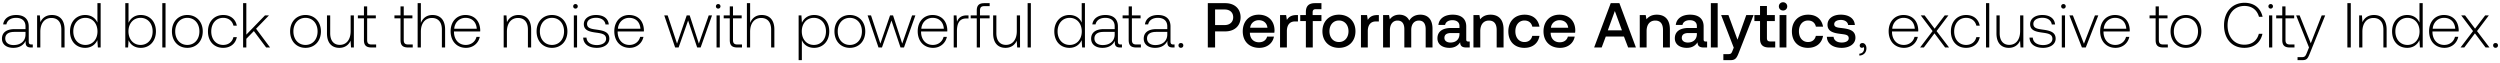 <svg width="316" height="8" viewBox="0 0 316 8" fill="none" xmlns="http://www.w3.org/2000/svg"><path d="M3.992 5.624c-.24 0-.36-.08-.36-.392V3.344c0-.928-.568-1.448-1.584-1.448C1.12 1.896.504 2.344.4 3.08h.408c.104-.496.536-.824 1.224-.824.76 0 1.192.4 1.192 1.072v.352H1.848c-1.04 0-1.6.448-1.6 1.208 0 .72.568 1.16 1.432 1.16.824 0 1.312-.376 1.56-.88v.144c-.016.48.184.688.664.688h.24v-.376h-.152zM3.224 4.36c0 .776-.552 1.336-1.512 1.336-.648 0-1.048-.328-1.048-.832 0-.536.4-.832 1.152-.832h1.408v.328zM6.56 1.896c-.744 0-1.224.384-1.456.912l-.064-.864H4.69V6h.408V4c0-1.056.536-1.728 1.4-1.728.784 0 1.256.512 1.256 1.472V6h.408V3.728c0-1.28-.68-1.832-1.6-1.832zm5.753.96c-.248-.576-.792-.96-1.552-.96-1.112 0-1.912.848-1.912 2.072 0 1.28.8 2.08 1.912 2.08.76 0 1.288-.408 1.544-.976L12.37 6h.352V.4h-.408v2.456zm-1.52 2.824c-.904 0-1.528-.704-1.528-1.712 0-1 .624-1.712 1.528-1.712s1.528.712 1.528 1.72c0 1-.624 1.704-1.528 1.704zm7.004-3.784c-.76 0-1.296.416-1.552.992V.4h-.408V6h.352l.064-.92c.24.584.784.968 1.544.968 1.112 0 1.912-.848 1.912-2.08 0-1.272-.8-2.072-1.912-2.072zm-.032 3.784c-.904 0-1.528-.704-1.528-1.72 0-.992.624-1.704 1.528-1.704s1.528.712 1.528 1.712c0 1.008-.624 1.712-1.528 1.712zm2.752.32h.407V.4h-.408V6zm3.159.048c1.144 0 1.952-.848 1.952-2.08 0-1.224-.808-2.072-1.952-2.072s-1.944.848-1.944 2.072c0 1.232.8 2.08 1.944 2.08zm0-.368c-.904 0-1.528-.704-1.528-1.712 0-1 .624-1.712 1.528-1.712s1.528.712 1.528 1.712c0 1.008-.624 1.712-1.528 1.712zm4.53.368c.92 0 1.568-.528 1.728-1.352h-.432c-.136.6-.624.984-1.296.984-.888 0-1.504-.696-1.504-1.704s.608-1.72 1.504-1.72c.68 0 1.16.384 1.304.992h.424c-.168-.84-.8-1.352-1.72-1.352-1.144 0-1.928.848-1.928 2.08 0 1.248.776 2.072 1.92 2.072zM30.728 6h.408V4.904l.952-.976L33.64 6h.496l-1.768-2.368L34 1.944h-.504l-2.36 2.432V.4h-.408V6zm7.886.048c1.144 0 1.952-.848 1.952-2.08 0-1.224-.808-2.072-1.952-2.072s-1.944.848-1.944 2.072c0 1.232.8 2.08 1.944 2.08zm0-.368c-.904 0-1.528-.704-1.528-1.712 0-1 .624-1.712 1.528-1.712s1.528.712 1.528 1.712c0 1.008-.624 1.712-1.528 1.712zm5.707-1.744c0 1.064-.528 1.736-1.368 1.736-.752 0-1.216-.512-1.216-1.48V1.944h-.408v2.272c0 1.272.664 1.832 1.56 1.832.72 0 1.192-.384 1.424-.904l.056.856h.36V1.944h-.408v1.992zM46 5.056c0 .648.264.944.952.944h.592v-.376h-.56c-.424 0-.576-.16-.576-.576V2.32h1.096v-.376H46.41V.808h-.408v1.136h-.768v.376h.768v2.736zm4.625 0c0 .648.264.944.952.944h.592v-.376h-.56c-.424 0-.576-.16-.576-.576V2.32h1.096v-.376h-1.096V.808h-.408v1.136h-.768v.376h.768v2.736zm4.037-3.16c-.76 0-1.232.424-1.464 1.008V.4h-.408V6h.408V4c0-1.056.536-1.728 1.4-1.728.776 0 1.256.512 1.256 1.472V6h.408V3.728c0-1.28-.68-1.832-1.6-1.832zm4.24 4.152c.888 0 1.568-.576 1.744-1.392h-.416c-.16.632-.696 1.024-1.36 1.024-.904 0-1.472-.688-1.488-1.632v-.072h3.312c0-.056.008-.12.008-.168-.04-1.208-.784-1.912-1.872-1.912-1.112 0-1.872.848-1.872 2.048 0 1.272.792 2.104 1.944 2.104zm-1.488-2.416c.064-.824.68-1.376 1.424-1.376.792 0 1.36.488 1.424 1.376h-2.848zm8.123-1.736c-.744 0-1.224.384-1.456.912l-.064-.864h-.352V6h.408V4c0-1.056.536-1.728 1.4-1.728.784 0 1.256.512 1.256 1.472V6h.408V3.728c0-1.28-.68-1.832-1.6-1.832zm4.232 4.152c1.144 0 1.952-.848 1.952-2.08 0-1.224-.808-2.072-1.952-2.072s-1.944.848-1.944 2.072c0 1.232.8 2.08 1.944 2.08zm0-.368c-.904 0-1.528-.704-1.528-1.712 0-1 .624-1.712 1.528-1.712s1.528.712 1.528 1.712c0 1.008-.624 1.712-1.528 1.712zm2.971-4.592c.16 0 .288-.12.288-.288a.282.282 0 00-.288-.288c-.16 0-.288.12-.288.288 0 .168.128.288.288.288zM72.533 6h.408V1.944h-.408V6zm1.183-1.248c.032.84.712 1.296 1.728 1.296.872 0 1.576-.44 1.576-1.16 0-.856-.752-1.024-1.624-1.144-.632-.088-1.192-.16-1.192-.728 0-.464.456-.768 1.144-.768.648 0 1.112.312 1.184.84h.416c-.072-.792-.72-1.192-1.6-1.192-.904-.008-1.552.456-1.552 1.152 0 .816.752.968 1.584 1.08.68.096 1.232.184 1.232.784 0 .48-.504.784-1.168.784-.776 0-1.28-.36-1.312-.944h-.416zm5.875 1.296c.888 0 1.568-.576 1.744-1.392h-.416c-.16.632-.696 1.024-1.36 1.024-.904 0-1.472-.688-1.488-1.632v-.072h3.312c0-.056.008-.12.008-.168-.04-1.208-.784-1.912-1.872-1.912-1.112 0-1.872.848-1.872 2.048 0 1.272.792 2.104 1.944 2.104zm-1.488-2.416c.064-.824.68-1.376 1.424-1.376.792 0 1.36.488 1.424 1.376h-2.848zM85.337 6h.44l1.2-3.408L88.121 6h.44l1.44-4.056h-.416l-1.248 3.568-1.16-3.568h-.376l-1.224 3.568-1.184-3.568h-.432L85.337 6zm5.443-4.912c.16 0 .288-.12.288-.288a.282.282 0 00-.288-.288c-.16 0-.288.12-.288.288 0 .168.128.288.288.288zM90.572 6h.408V1.944h-.408V6zm1.671-.944c0 .648.264.944.952.944h.592v-.376h-.56c-.424 0-.576-.16-.576-.576V2.32h1.096v-.376h-1.096V.808h-.408v1.136h-.768v.376h.768v2.736zm4.037-3.16c-.76 0-1.232.424-1.464 1.008V.4h-.408V6h.408V4c0-1.056.536-1.728 1.4-1.728.776 0 1.256.512 1.256 1.472V6h.408V3.728c0-1.28-.68-1.832-1.6-1.832zm6.627 0c-.76 0-1.288.408-1.544.976l-.064-.928h-.352V7.6h.408V5.064c.232.592.784.984 1.552.984 1.112 0 1.912-.848 1.912-2.08 0-1.272-.8-2.072-1.912-2.072zm-.032 3.784c-.904 0-1.528-.704-1.528-1.72 0-.992.624-1.704 1.528-1.704s1.528.712 1.528 1.712c0 1.008-.624 1.712-1.528 1.712zm4.544.368c1.144 0 1.952-.848 1.952-2.08 0-1.224-.808-2.072-1.952-2.072s-1.944.848-1.944 2.072c0 1.232.8 2.08 1.944 2.08zm0-.368c-.904 0-1.528-.704-1.528-1.712 0-1 .624-1.712 1.528-1.712s1.528.712 1.528 1.712c0 1.008-.624 1.712-1.528 1.712zm3.622.32h.44l1.2-3.408L113.825 6h.44l1.44-4.056h-.416l-1.248 3.568-1.16-3.568h-.376l-1.224 3.568-1.184-3.568h-.432L111.041 6zm6.901.048c.888 0 1.568-.576 1.744-1.392h-.416c-.16.632-.696 1.024-1.36 1.024-.904 0-1.472-.688-1.488-1.632v-.072h3.312c0-.056.008-.12.008-.168-.04-1.208-.784-1.912-1.872-1.912-1.112 0-1.872.848-1.872 2.048 0 1.272.792 2.104 1.944 2.104zm-1.488-2.416c.064-.824.68-1.376 1.424-1.376.792 0 1.36.488 1.424 1.376h-2.848zm5.751-1.688c-.752 0-1.072.36-1.24.808l-.064-.808h-.352V6h.408V3.944c0-.824.216-1.608 1.168-1.608h.296v-.392h-.216zm.489.376h.768V6h.408V2.32h1.216v-.376h-1.216v-.608c0-.4.152-.56.56-.56h.664V.4h-.68c-.68 0-.952.296-.952.944v.6h-.768v.376zm5.83 1.616c0 1.064-.528 1.736-1.368 1.736-.752 0-1.216-.512-1.216-1.48V1.944h-.408v2.272c0 1.272.664 1.832 1.56 1.832.72 0 1.192-.384 1.424-.904l.056.856h.36V1.944h-.408v1.992zM129.892 6h.408V.4h-.408V6zm6.836-3.144c-.248-.576-.792-.96-1.552-.96-1.112 0-1.912.848-1.912 2.072 0 1.28.8 2.08 1.912 2.08.76 0 1.288-.408 1.544-.976l.064.928h.352V.4h-.408v2.456zm-1.52 2.824c-.904 0-1.528-.704-1.528-1.712 0-1 .624-1.712 1.528-1.712s1.528.712 1.528 1.72c0 1-.624 1.704-1.528 1.704zm6.456-.056c-.24 0-.36-.08-.36-.392V3.344c0-.928-.568-1.448-1.584-1.448-.928 0-1.544.448-1.648 1.184h.408c.104-.496.536-.824 1.224-.824.76 0 1.192.4 1.192 1.072v.352h-1.376c-1.04 0-1.6.448-1.6 1.208 0 .72.568 1.16 1.432 1.16.824 0 1.312-.376 1.56-.88v.144c-.016.48.184.688.664.688h.24v-.376h-.152zm-.768-1.264c0 .776-.552 1.336-1.512 1.336-.648 0-1.048-.328-1.048-.832 0-.536.4-.832 1.152-.832h1.408v.328zm1.769.696c0 .648.264.944.952.944h.592v-.376h-.56c-.424 0-.576-.16-.576-.576V2.32h1.096v-.376h-1.096V.808h-.408v1.136h-.768v.376h.768v2.736zm5.647.568c-.24 0-.36-.08-.36-.392V3.344c0-.928-.568-1.448-1.584-1.448-.928 0-1.544.448-1.648 1.184h.408c.104-.496.536-.824 1.224-.824.76 0 1.192.4 1.192 1.072v.352h-1.376c-1.04 0-1.6.448-1.6 1.208 0 .72.568 1.16 1.432 1.16.824 0 1.312-.376 1.56-.88v.144c-.016.48.184.688.664.688h.24v-.376h-.152zm-.768-1.264c0 .776-.552 1.336-1.512 1.336-.648 0-1.048-.328-1.048-.832 0-.536.4-.832 1.152-.832h1.408v.328zm1.418 1.376a.29.29 0 00.304.304.29.29 0 00.304-.304c0-.184-.128-.296-.304-.296s-.304.112-.304.296zm3.705.264h.92V3.968h1.288c1.168 0 1.936-.704 1.936-1.784 0-1.088-.768-1.784-1.936-1.784h-2.208V6zm2.136-4.8c.656 0 1.072.376 1.072.984 0 .6-.424.984-1.08.984h-1.208V1.2h1.216zm4.376 4.848c1.016 0 1.704-.616 1.848-1.424h-.864c-.12.456-.504.72-1.032.72-.68 0-1.12-.456-1.144-1.152v-.056h3.088c.016-.112.024-.224.024-.328-.024-1.2-.816-1.952-2-1.952-1.208 0-2.016.84-2.016 2.104 0 1.256.808 2.088 2.096 2.088zm-1.16-2.544c.064-.584.536-.952 1.088-.952.6 0 1.024.344 1.096.952h-2.184zm5.85-1.6c-.672 0-1 .272-1.208.616l-.096-.616h-.768V6h.864V3.944c0-.632.248-1.232 1.016-1.232h.384v-.808h-.192zm.481.76h.712V6h.872V2.664h1.096v-.76h-1.112V1.56c0-.28.12-.4.4-.4h.712V.4h-.824c-.792 0-1.144.384-1.144 1.12v.384h-.712v.76zm4.891 3.384c1.248 0 2.088-.84 2.088-2.096 0-1.248-.84-2.096-2.088-2.096-1.248 0-2.088.848-2.088 2.096 0 1.256.84 2.096 2.088 2.096zm0-.736c-.728 0-1.2-.568-1.2-1.36 0-.792.472-1.36 1.2-1.36s1.208.568 1.208 1.36c0 .792-.48 1.36-1.208 1.36zm4.855-3.408c-.672 0-1 .272-1.208.616l-.096-.616h-.768V6h.864V3.944c0-.632.248-1.232 1.016-1.232h.384v-.808h-.192zm5.437-.048c-.672 0-1.136.296-1.4.744-.248-.528-.728-.744-1.264-.744-.616.008-.968.28-1.2.584l-.096-.536h-.752V6h.864V3.808c0-.728.368-1.208.96-1.208.568 0 .864.376.864 1.096V6h.872V3.784c0-.736.376-1.184.968-1.184.56 0 .856.376.856 1.096V6h.864V3.64c0-1.296-.688-1.784-1.536-1.784zm6.063 3.392c-.176 0-.264-.056-.264-.264v-1.64c0-.968-.624-1.488-1.712-1.488-1.032 0-1.72.496-1.808 1.296h.848c.064-.36.408-.6.92-.6.568 0 .896.28.896.736v.248h-1.032c-1.144 0-1.752.472-1.752 1.312 0 .76.624 1.2 1.52 1.2.664 0 1.08-.288 1.352-.704 0 .408.192.656.752.656h.456v-.752h-.176zm-1.12-.928c-.008.632-.424 1.056-1.144 1.056-.472 0-.76-.24-.76-.584 0-.416.296-.616.832-.616h1.072v.144zm3.927-2.464c-.664 0-1.056.264-1.312.584l-.096-.536h-.752V6h.864V3.936c0-.832.408-1.336 1.096-1.336.648 0 .976.416.976 1.192V6h.872V3.72c0-1.368-.744-1.864-1.648-1.864zm4.282 4.192c1.048 0 1.744-.584 1.904-1.512h-.912c-.104.472-.456.776-.984.776-.696 0-1.152-.552-1.152-1.352 0-.808.456-1.368 1.152-1.368.536 0 .88.296.992.776h.904c-.168-.928-.824-1.512-1.88-1.512-1.24 0-2.056.84-2.056 2.104 0 1.28.792 2.088 2.032 2.088zm4.51 0c1.016 0 1.704-.616 1.848-1.424h-.864c-.12.456-.504.72-1.032.72-.68 0-1.12-.456-1.144-1.152v-.056h3.088c.016-.112.024-.224.024-.328-.024-1.2-.816-1.952-2-1.952-1.208 0-2.016.84-2.016 2.104 0 1.256.808 2.088 2.096 2.088zm-1.16-2.544c.064-.584.536-.952 1.088-.952.6 0 1.024.344 1.096.952h-2.184zM202.452 6l.52-1.384h2.296L205.796 6h.984L204.692.4h-1.096L201.5 6h.952zm1.664-4.608l.896 2.44h-1.784l.888-2.44zm5.31.464c-.664 0-1.056.264-1.312.584l-.096-.536h-.752V6h.864V3.936c0-.832.408-1.336 1.096-1.336.648 0 .976.416.976 1.192V6h.872V3.72c0-1.368-.744-1.864-1.648-1.864zm6.178 3.392c-.176 0-.264-.056-.264-.264v-1.64c0-.968-.624-1.488-1.712-1.488-1.032 0-1.72.496-1.808 1.296h.848c.064-.36.408-.6.92-.6.568 0 .896.28.896.736v.248h-1.032c-1.144 0-1.752.472-1.752 1.312 0 .76.624 1.2 1.52 1.2.664 0 1.08-.288 1.352-.704 0 .408.192.656.752.656h.456v-.752h-.176zm-1.12-.928c-.008.632-.424 1.056-1.144 1.056-.472 0-.76-.24-.76-.584 0-.416.296-.616.832-.616h1.072v.144zM216.251 6h.864V.4h-.864V6zm2.894.024l-.16.4c-.128.336-.208.416-.544.416h-.608v.76h.928c.6 0 .776-.296 1.032-.96l1.856-4.736h-.92l-1.112 3.112-1.144-3.112h-.92l1.592 4.12zm3.323-1.136c0 .744.336 1.112 1.12 1.112h.8v-.76h-.608c-.328 0-.44-.12-.44-.44V2.664h1v-.76h-1V.76h-.872v1.144h-.712v.76h.712v2.224zm2.91-3.56a.511.511 0 00.528-.52.511.511 0 00-.528-.52.511.511 0 00-.528.52c0 .304.232.52.528.52zM224.938 6h.864V1.904h-.864V6zm3.591.048c1.048 0 1.744-.584 1.904-1.512h-.912c-.104.472-.456.776-.984.776-.696 0-1.152-.552-1.152-1.352 0-.808.456-1.368 1.152-1.368.536 0 .88.296.992.776h.904c-.168-.928-.824-1.512-1.88-1.512-1.24 0-2.056.84-2.056 2.104 0 1.28.792 2.088 2.032 2.088zm2.389-1.4c.024.888.776 1.4 1.872 1.4.992 0 1.736-.496 1.736-1.28 0-.912-.76-1.104-1.696-1.216-.592-.064-.984-.112-.984-.496 0-.328.336-.536.848-.536s.864.264.912.64h.848c-.056-.84-.768-1.304-1.776-1.304-.984-.008-1.68.496-1.68 1.272 0 .848.736 1.048 1.672 1.16.632.08 1.008.112 1.008.552 0 .328-.352.536-.888.536-.624 0-.992-.304-1.024-.728h-.848zm4.502.792c-.216 0-.352.136-.352.312 0 .192.128.288.28.288.08 0 .16-.032.2-.096a.289.289 0 01.072.208c0 .304-.192.616-.6.632v.24c.552-.024.896-.392.896-.92 0-.368-.208-.664-.496-.664zm5.249.608c.888 0 1.568-.576 1.744-1.392h-.416c-.16.632-.696 1.024-1.36 1.024-.904 0-1.472-.688-1.488-1.632v-.072h3.312c0-.056.008-.12.008-.168-.04-1.208-.784-1.912-1.872-1.912-1.112 0-1.872.848-1.872 2.048 0 1.272.792 2.104 1.944 2.104zm-1.488-2.416c.064-.824.68-1.376 1.424-1.376.792 0 1.36.488 1.424 1.376h-2.848zM242.703 6h.472l1.344-1.784L245.863 6h.496l-1.576-2.072 1.496-1.984h-.464l-1.28 1.68-1.264-1.68h-.488l1.496 1.984L242.703 6zm5.809.048c.92 0 1.568-.528 1.728-1.352h-.432c-.136.6-.624.984-1.296.984-.888 0-1.504-.696-1.504-1.704s.608-1.72 1.504-1.72c.68 0 1.16.384 1.304.992h.424c-.168-.84-.8-1.352-1.72-1.352-1.144 0-1.928.848-1.928 2.08 0 1.248.776 2.072 1.92 2.072zM251.033 6h.408V.4h-.408V6zm4.311-2.064c0 1.064-.528 1.736-1.368 1.736-.752 0-1.216-.512-1.216-1.48V1.944h-.408v2.272c0 1.272.664 1.832 1.56 1.832.72 0 1.192-.384 1.424-.904l.056.856h.36V1.944h-.408v1.992zm1.185.816c.032.84.712 1.296 1.728 1.296.872 0 1.576-.44 1.576-1.16 0-.856-.752-1.024-1.624-1.144-.632-.088-1.192-.16-1.192-.728 0-.464.456-.768 1.144-.768.648 0 1.112.312 1.184.84h.416c-.072-.792-.72-1.192-1.6-1.192-.904-.008-1.552.456-1.552 1.152 0 .816.752.968 1.584 1.08.68.096 1.232.184 1.232.784 0 .48-.504.784-1.168.784-.776 0-1.28-.36-1.312-.944h-.416zm4.29-3.664c.16 0 .288-.12.288-.288a.282.282 0 00-.288-.288c-.16 0-.288.12-.288.288 0 .168.128.288.288.288zM260.611 6h.408V1.944h-.408V6zm2.543 0h.488l1.584-4.056h-.424l-1.392 3.584-1.4-3.584h-.44L263.154 6zm4.249.048c.888 0 1.568-.576 1.744-1.392h-.416c-.16.632-.696 1.024-1.36 1.024-.904 0-1.472-.688-1.488-1.632v-.072h3.312c0-.056.008-.12.008-.168-.04-1.208-.784-1.912-1.872-1.912-1.112 0-1.872.848-1.872 2.048 0 1.272.792 2.104 1.944 2.104zm-1.488-2.416c.064-.824.68-1.376 1.424-1.376.792 0 1.36.488 1.424 1.376h-2.848zm6.555 1.424c0 .648.264.944.952.944h.592v-.376h-.56c-.424 0-.576-.16-.576-.576V2.32h1.096v-.376h-1.096V.808h-.408v1.136h-.768v.376h.768v2.736zm3.832.992c1.144 0 1.952-.848 1.952-2.08 0-1.224-.808-2.072-1.952-2.072s-1.944.848-1.944 2.072c0 1.232.8 2.08 1.944 2.08zm0-.368c-.904 0-1.528-.704-1.528-1.712 0-1 .624-1.712 1.528-1.712s1.528.712 1.528 1.712c0 1.008-.624 1.712-1.528 1.712zm7.383.368c1.2 0 2.048-.648 2.288-1.776h-.456c-.24.896-.888 1.376-1.84 1.376-1.296 0-2.112-1.016-2.112-2.448s.832-2.448 2.128-2.448c.936 0 1.592.488 1.84 1.368h.456C285.741 1 284.893.352 283.717.352c-1.576 0-2.6 1.168-2.6 2.848 0 1.696 1 2.848 2.568 2.848zm3.33-4.96c.16 0 .288-.12.288-.288a.282.282 0 00-.288-.288c-.16 0-.288.12-.288.288 0 .168.128.288.288.288zM286.807 6h.408V1.944h-.408V6zm1.671-.944c0 .648.264.944.952.944h.592v-.376h-.56c-.424 0-.576-.16-.576-.576V2.32h1.096v-.376h-1.096V.808h-.408v1.136h-.768v.376h.768v2.736zm3.38.944l-.264.656c-.184.448-.256.568-.672.568h-.512V7.6h.624c.544 0 .672-.208.928-.848l1.944-4.808h-.44l-1.384 3.528-1.408-3.528h-.44L291.858 6zm4.849 0h.432V.4h-.432V6zm3.362-4.104c-.744 0-1.224.384-1.456.912l-.064-.864h-.352V6h.408V4c0-1.056.536-1.728 1.4-1.728.784 0 1.256.512 1.256 1.472V6h.408V3.728c0-1.28-.68-1.832-1.6-1.832zm5.753.96c-.248-.576-.792-.96-1.552-.96-1.112 0-1.912.848-1.912 2.072 0 1.28.8 2.08 1.912 2.08.76 0 1.288-.408 1.544-.976l.064.928h.352V.4h-.408v2.456zm-1.52 2.824c-.904 0-1.528-.704-1.528-1.712 0-1 .624-1.712 1.528-1.712s1.528.712 1.528 1.72c0 1-.624 1.704-1.528 1.704zm4.679.368c.888 0 1.568-.576 1.744-1.392h-.416c-.16.632-.696 1.024-1.36 1.024-.904 0-1.472-.688-1.488-1.632v-.072h3.312c0-.056.008-.12.008-.168-.04-1.208-.784-1.912-1.872-1.912-1.112 0-1.872.848-1.872 2.048 0 1.272.792 2.104 1.944 2.104zm-1.488-2.416c.064-.824.68-1.376 1.424-1.376.792 0 1.36.488 1.424 1.376h-2.848zM311.015 6h.472l1.344-1.784L314.175 6h.496l-1.576-2.072 1.496-1.984h-.464l-1.28 1.68-1.264-1.68h-.488l1.496 1.984L311.015 6zm4.119-.264a.29.29 0 00.304.304.29.29 0 00.304-.304c0-.184-.128-.296-.304-.296s-.304.112-.304.296z" fill="#000"/></svg>